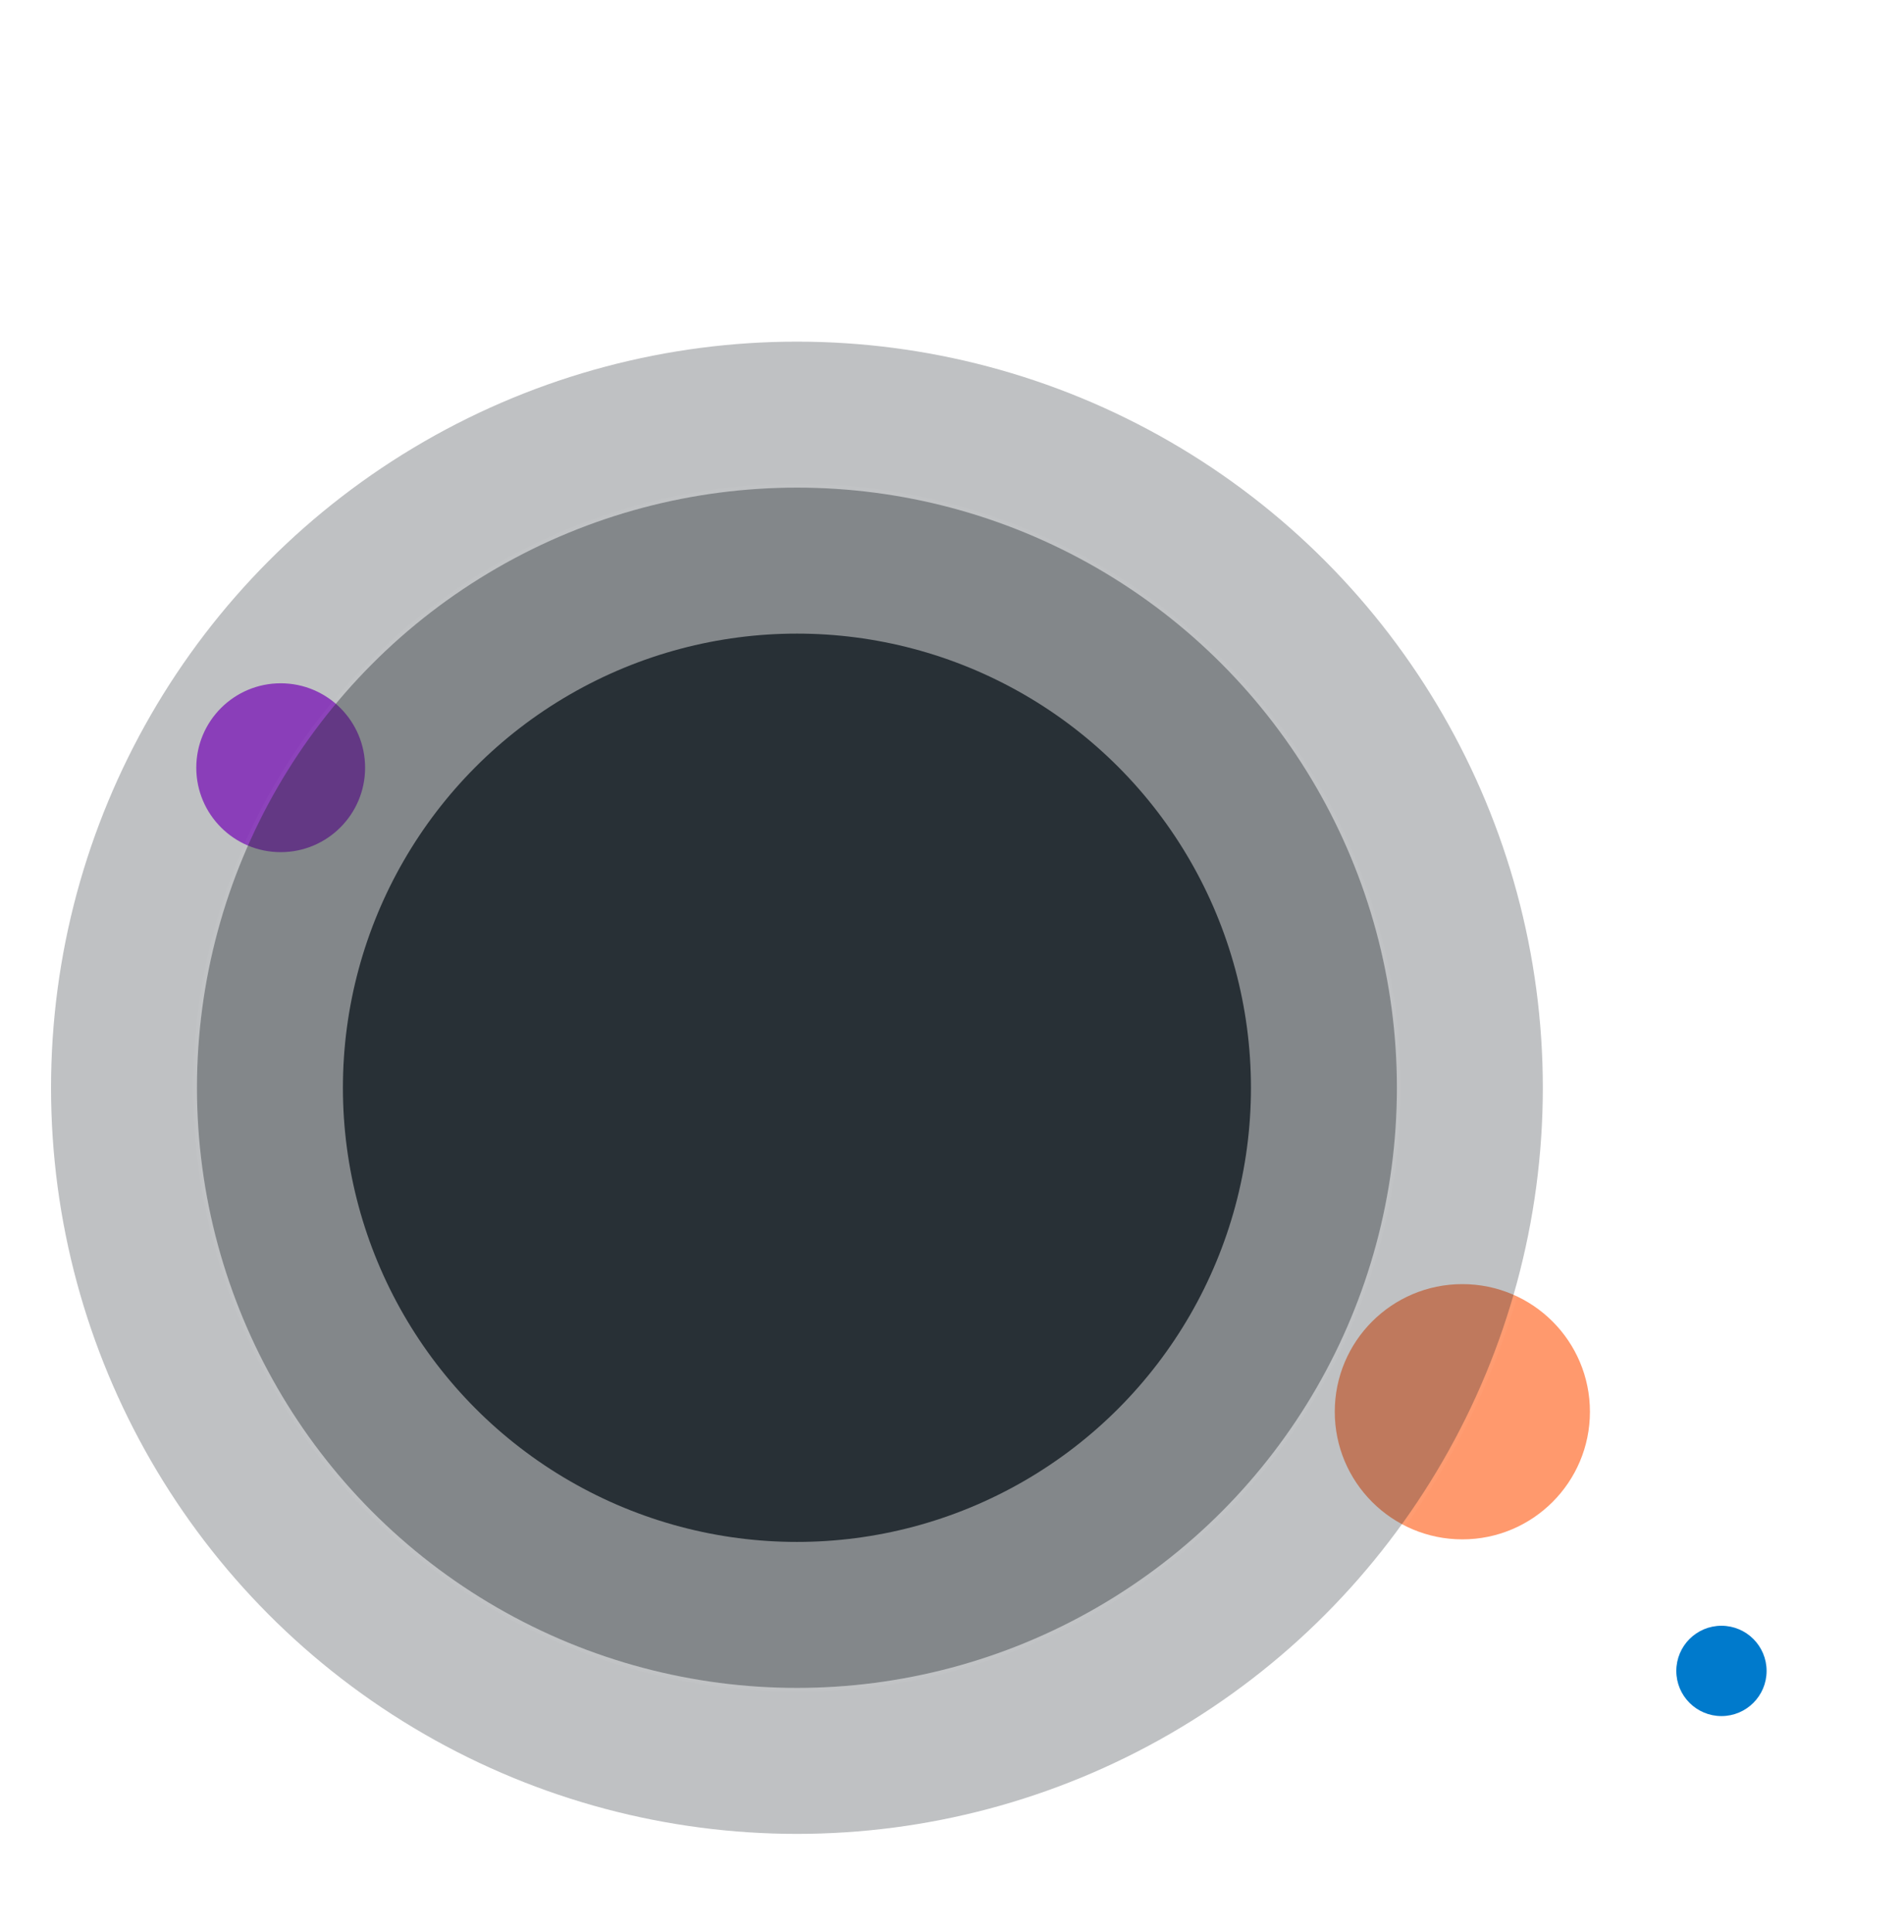 <svg width="485" height="492" viewBox="0 0 485 492" fill="none" xmlns="http://www.w3.org/2000/svg">
<g filter="url(#filter0_f_77_14)">
<circle cx="372.5" cy="359.5" r="32.5" fill="#FF6E30" fill-opacity="0.7"/>
</g>
<g filter="url(#filter1_f_77_14)">
<circle cx="438.5" cy="425.5" r="11.5" fill="#007ACC"/>
</g>
<g filter="url(#filter2_f_77_14)">
<circle cx="71.5" cy="195.5" r="21.5" fill="#B345F1"/>
</g>
<g filter="url(#filter3_b_77_14)">
<circle cx="203" cy="277" r="190" fill="#283036" fill-opacity="0.3"/>
<circle cx="203" cy="277" r="190.5" stroke="white" stroke-opacity="0.03"/>
</g>
<g filter="url(#filter4_b_77_14)">
<circle cx="203" cy="277" r="152.826" fill="#283036" fill-opacity="0.4"/>
<circle cx="203" cy="277" r="153.326" stroke="white" stroke-opacity="0.03"/>
</g>
<circle cx="203" cy="277" r="115.652" fill="#283036"/>
<defs>
<filter id="filter0_f_77_14" x="260" y="247" width="225" height="225" filterUnits="userSpaceOnUse" color-interpolation-filters="sRGB">
<feFlood flood-opacity="0" result="BackgroundImageFix"/>
<feBlend mode="normal" in="SourceGraphic" in2="BackgroundImageFix" result="shape"/>
<feGaussianBlur stdDeviation="40" result="effect1_foregroundBlur_77_14"/>
</filter>
<filter id="filter1_f_77_14" x="422" y="409" width="33" height="33" filterUnits="userSpaceOnUse" color-interpolation-filters="sRGB">
<feFlood flood-opacity="0" result="BackgroundImageFix"/>
<feBlend mode="normal" in="SourceGraphic" in2="BackgroundImageFix" result="shape"/>
<feGaussianBlur stdDeviation="2.5" result="effect1_foregroundBlur_77_14"/>
</filter>
<filter id="filter2_f_77_14" x="0" y="124" width="143" height="143" filterUnits="userSpaceOnUse" color-interpolation-filters="sRGB">
<feFlood flood-opacity="0" result="BackgroundImageFix"/>
<feBlend mode="normal" in="SourceGraphic" in2="BackgroundImageFix" result="shape"/>
<feGaussianBlur stdDeviation="25" result="effect1_foregroundBlur_77_14"/>
</filter>
<filter id="filter3_b_77_14" x="-38" y="36" width="482" height="482" filterUnits="userSpaceOnUse" color-interpolation-filters="sRGB">
<feFlood flood-opacity="0" result="BackgroundImageFix"/>
<feGaussianBlur in="BackgroundImageFix" stdDeviation="25"/>
<feComposite in2="SourceAlpha" operator="in" result="effect1_backgroundBlur_77_14"/>
<feBlend mode="normal" in="SourceGraphic" in2="effect1_backgroundBlur_77_14" result="shape"/>
</filter>
<filter id="filter4_b_77_14" x="-0.826" y="73.174" width="407.652" height="407.652" filterUnits="userSpaceOnUse" color-interpolation-filters="sRGB">
<feFlood flood-opacity="0" result="BackgroundImageFix"/>
<feGaussianBlur in="BackgroundImageFix" stdDeviation="25"/>
<feComposite in2="SourceAlpha" operator="in" result="effect1_backgroundBlur_77_14"/>
<feBlend mode="normal" in="SourceGraphic" in2="effect1_backgroundBlur_77_14" result="shape"/>
</filter>
</defs>
</svg>
